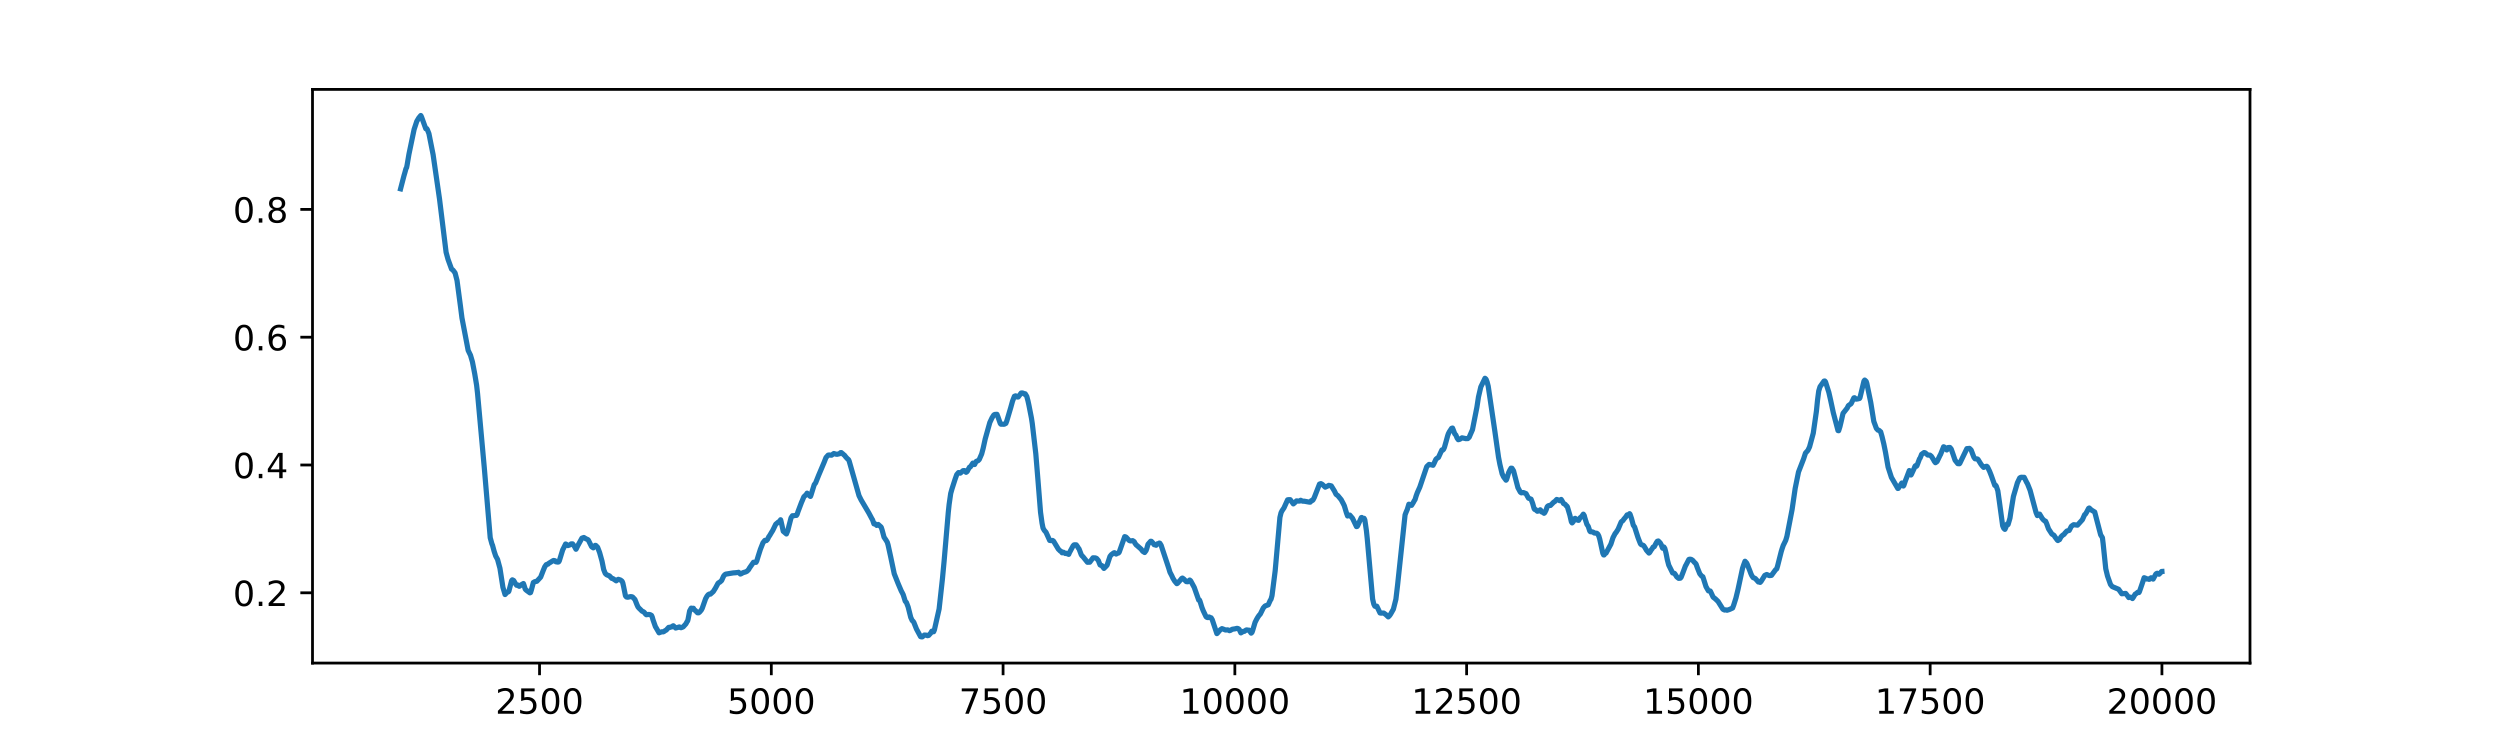 <?xml version="1.0" encoding="utf-8" standalone="no"?>
<!DOCTYPE svg PUBLIC "-//W3C//DTD SVG 1.1//EN"
  "http://www.w3.org/Graphics/SVG/1.1/DTD/svg11.dtd">
<!-- Created with matplotlib (https://matplotlib.org/) -->
<svg height="214.56pt" version="1.1" viewBox="0 0 720 214.56" width="720pt" xmlns="http://www.w3.org/2000/svg" xmlns:xlink="http://www.w3.org/1999/xlink">
 <defs>
  <style type="text/css">
*{stroke-linecap:butt;stroke-linejoin:round;}
  </style>
 </defs>
 <g id="figure_1">
  <g id="patch_1">
   <path d="M 0 214.56 
L 720 214.56 
L 720 0 
L 0 0 
z
" style="fill:#ffffff;"/>
  </g>
  <g id="axes_1">
   <g id="patch_2">
    <path d="M 90 190.958 
L 648 190.958 
L 648 25.747 
L 90 25.747 
z
" style="fill:#ffffff;"/>
   </g>
   <g id="matplotlib.axis_1">
    <g id="xtick_1">
     <g id="line2d_1">
      <defs>
       <path d="M 0 0 
L 0 3.5 
" id="mbd94411da9" style="stroke:#000000;stroke-width:0.8;"/>
      </defs>
      <g>
       <use style="stroke:#000000;stroke-width:0.8;" x="155.387" xlink:href="#mbd94411da9" y="190.958"/>
      </g>
     </g>
     <g id="text_1">
      <!-- 2500 -->
      <defs>
       <path d="M 19.188 8.297 
L 53.609 8.297 
L 53.609 0 
L 7.328 0 
L 7.328 8.297 
Q 12.938 14.109 22.625 23.891 
Q 32.328 33.688 34.812 36.531 
Q 39.547 41.844 41.422 45.531 
Q 43.312 49.219 43.312 52.781 
Q 43.312 58.594 39.234 62.25 
Q 35.156 65.922 28.609 65.922 
Q 23.969 65.922 18.812 64.312 
Q 13.672 62.703 7.812 59.422 
L 7.812 69.391 
Q 13.766 71.781 18.938 73 
Q 24.125 74.219 28.422 74.219 
Q 39.75 74.219 46.484 68.547 
Q 53.219 62.891 53.219 53.422 
Q 53.219 48.922 51.531 44.891 
Q 49.859 40.875 45.406 35.406 
Q 44.188 33.984 37.641 27.219 
Q 31.109 20.453 19.188 8.297 
z
" id="DejaVuSans-50"/>
       <path d="M 10.797 72.906 
L 49.516 72.906 
L 49.516 64.594 
L 19.828 64.594 
L 19.828 46.734 
Q 21.969 47.469 24.109 47.828 
Q 26.266 48.188 28.422 48.188 
Q 40.625 48.188 47.75 41.5 
Q 54.891 34.812 54.891 23.391 
Q 54.891 11.625 47.562 5.094 
Q 40.234 -1.422 26.906 -1.422 
Q 22.312 -1.422 17.547 -0.641 
Q 12.797 0.141 7.719 1.703 
L 7.719 11.625 
Q 12.109 9.234 16.797 8.062 
Q 21.484 6.891 26.703 6.891 
Q 35.156 6.891 40.078 11.328 
Q 45.016 15.766 45.016 23.391 
Q 45.016 31 40.078 35.438 
Q 35.156 39.891 26.703 39.891 
Q 22.75 39.891 18.812 39.016 
Q 14.891 38.141 10.797 36.281 
z
" id="DejaVuSans-53"/>
       <path d="M 31.781 66.406 
Q 24.172 66.406 20.328 58.906 
Q 16.5 51.422 16.5 36.375 
Q 16.5 21.391 20.328 13.891 
Q 24.172 6.391 31.781 6.391 
Q 39.453 6.391 43.281 13.891 
Q 47.125 21.391 47.125 36.375 
Q 47.125 51.422 43.281 58.906 
Q 39.453 66.406 31.781 66.406 
z
M 31.781 74.219 
Q 44.047 74.219 50.516 64.516 
Q 56.984 54.828 56.984 36.375 
Q 56.984 17.969 50.516 8.266 
Q 44.047 -1.422 31.781 -1.422 
Q 19.531 -1.422 13.062 8.266 
Q 6.594 17.969 6.594 36.375 
Q 6.594 54.828 13.062 64.516 
Q 19.531 74.219 31.781 74.219 
z
" id="DejaVuSans-48"/>
      </defs>
      <g transform="translate(142.662 205.557)scale(0.1 -0.1)">
       <use xlink:href="#DejaVuSans-50"/>
       <use x="63.623" xlink:href="#DejaVuSans-53"/>
       <use x="127.246" xlink:href="#DejaVuSans-48"/>
       <use x="190.869" xlink:href="#DejaVuSans-48"/>
      </g>
     </g>
    </g>
    <g id="xtick_2">
     <g id="line2d_2">
      <g>
       <use style="stroke:#000000;stroke-width:0.8;" x="222.137" xlink:href="#mbd94411da9" y="190.958"/>
      </g>
     </g>
     <g id="text_2">
      <!-- 5000 -->
      <g transform="translate(209.412 205.557)scale(0.1 -0.1)">
       <use xlink:href="#DejaVuSans-53"/>
       <use x="63.623" xlink:href="#DejaVuSans-48"/>
       <use x="127.246" xlink:href="#DejaVuSans-48"/>
       <use x="190.869" xlink:href="#DejaVuSans-48"/>
      </g>
     </g>
    </g>
    <g id="xtick_3">
     <g id="line2d_3">
      <g>
       <use style="stroke:#000000;stroke-width:0.8;" x="288.887" xlink:href="#mbd94411da9" y="190.958"/>
      </g>
     </g>
     <g id="text_3">
      <!-- 7500 -->
      <defs>
       <path d="M 8.203 72.906 
L 55.078 72.906 
L 55.078 68.703 
L 28.609 0 
L 18.312 0 
L 43.219 64.594 
L 8.203 64.594 
z
" id="DejaVuSans-55"/>
      </defs>
      <g transform="translate(276.162 205.557)scale(0.1 -0.1)">
       <use xlink:href="#DejaVuSans-55"/>
       <use x="63.623" xlink:href="#DejaVuSans-53"/>
       <use x="127.246" xlink:href="#DejaVuSans-48"/>
       <use x="190.869" xlink:href="#DejaVuSans-48"/>
      </g>
     </g>
    </g>
    <g id="xtick_4">
     <g id="line2d_4">
      <g>
       <use style="stroke:#000000;stroke-width:0.8;" x="355.637" xlink:href="#mbd94411da9" y="190.958"/>
      </g>
     </g>
     <g id="text_4">
      <!-- 10000 -->
      <defs>
       <path d="M 12.406 8.297 
L 28.516 8.297 
L 28.516 63.922 
L 10.984 60.406 
L 10.984 69.391 
L 28.422 72.906 
L 38.281 72.906 
L 38.281 8.297 
L 54.391 8.297 
L 54.391 0 
L 12.406 0 
z
" id="DejaVuSans-49"/>
      </defs>
      <g transform="translate(339.73 205.557)scale(0.1 -0.1)">
       <use xlink:href="#DejaVuSans-49"/>
       <use x="63.623" xlink:href="#DejaVuSans-48"/>
       <use x="127.246" xlink:href="#DejaVuSans-48"/>
       <use x="190.869" xlink:href="#DejaVuSans-48"/>
       <use x="254.492" xlink:href="#DejaVuSans-48"/>
      </g>
     </g>
    </g>
    <g id="xtick_5">
     <g id="line2d_5">
      <g>
       <use style="stroke:#000000;stroke-width:0.8;" x="422.387" xlink:href="#mbd94411da9" y="190.958"/>
      </g>
     </g>
     <g id="text_5">
      <!-- 12500 -->
      <g transform="translate(406.48 205.557)scale(0.1 -0.1)">
       <use xlink:href="#DejaVuSans-49"/>
       <use x="63.623" xlink:href="#DejaVuSans-50"/>
       <use x="127.246" xlink:href="#DejaVuSans-53"/>
       <use x="190.869" xlink:href="#DejaVuSans-48"/>
       <use x="254.492" xlink:href="#DejaVuSans-48"/>
      </g>
     </g>
    </g>
    <g id="xtick_6">
     <g id="line2d_6">
      <g>
       <use style="stroke:#000000;stroke-width:0.8;" x="489.137" xlink:href="#mbd94411da9" y="190.958"/>
      </g>
     </g>
     <g id="text_6">
      <!-- 15000 -->
      <g transform="translate(473.23 205.557)scale(0.1 -0.1)">
       <use xlink:href="#DejaVuSans-49"/>
       <use x="63.623" xlink:href="#DejaVuSans-53"/>
       <use x="127.246" xlink:href="#DejaVuSans-48"/>
       <use x="190.869" xlink:href="#DejaVuSans-48"/>
       <use x="254.492" xlink:href="#DejaVuSans-48"/>
      </g>
     </g>
    </g>
    <g id="xtick_7">
     <g id="line2d_7">
      <g>
       <use style="stroke:#000000;stroke-width:0.8;" x="555.886" xlink:href="#mbd94411da9" y="190.958"/>
      </g>
     </g>
     <g id="text_7">
      <!-- 17500 -->
      <g transform="translate(539.98 205.557)scale(0.1 -0.1)">
       <use xlink:href="#DejaVuSans-49"/>
       <use x="63.623" xlink:href="#DejaVuSans-55"/>
       <use x="127.246" xlink:href="#DejaVuSans-53"/>
       <use x="190.869" xlink:href="#DejaVuSans-48"/>
       <use x="254.492" xlink:href="#DejaVuSans-48"/>
      </g>
     </g>
    </g>
    <g id="xtick_8">
     <g id="line2d_8">
      <g>
       <use style="stroke:#000000;stroke-width:0.8;" x="622.636" xlink:href="#mbd94411da9" y="190.958"/>
      </g>
     </g>
     <g id="text_8">
      <!-- 20000 -->
      <g transform="translate(606.73 205.557)scale(0.1 -0.1)">
       <use xlink:href="#DejaVuSans-50"/>
       <use x="63.623" xlink:href="#DejaVuSans-48"/>
       <use x="127.246" xlink:href="#DejaVuSans-48"/>
       <use x="190.869" xlink:href="#DejaVuSans-48"/>
       <use x="254.492" xlink:href="#DejaVuSans-48"/>
      </g>
     </g>
    </g>
   </g>
   <g id="matplotlib.axis_2">
    <g id="ytick_1">
     <g id="line2d_9">
      <defs>
       <path d="M 0 0 
L -3.5 0 
" id="mcf440ae735" style="stroke:#000000;stroke-width:0.8;"/>
      </defs>
      <g>
       <use style="stroke:#000000;stroke-width:0.8;" x="90" xlink:href="#mcf440ae735" y="170.726"/>
      </g>
     </g>
     <g id="text_9">
      <!-- 0.2 -->
      <defs>
       <path d="M 10.688 12.406 
L 21 12.406 
L 21 0 
L 10.688 0 
z
" id="DejaVuSans-46"/>
      </defs>
      <g transform="translate(67.097 174.525)scale(0.1 -0.1)">
       <use xlink:href="#DejaVuSans-48"/>
       <use x="63.623" xlink:href="#DejaVuSans-46"/>
       <use x="95.41" xlink:href="#DejaVuSans-50"/>
      </g>
     </g>
    </g>
    <g id="ytick_2">
     <g id="line2d_10">
      <g>
       <use style="stroke:#000000;stroke-width:0.8;" x="90" xlink:href="#mcf440ae735" y="133.922"/>
      </g>
     </g>
     <g id="text_10">
      <!-- 0.4 -->
      <defs>
       <path d="M 37.797 64.312 
L 12.891 25.391 
L 37.797 25.391 
z
M 35.203 72.906 
L 47.609 72.906 
L 47.609 25.391 
L 58.016 25.391 
L 58.016 17.188 
L 47.609 17.188 
L 47.609 0 
L 37.797 0 
L 37.797 17.188 
L 4.891 17.188 
L 4.891 26.703 
z
" id="DejaVuSans-52"/>
      </defs>
      <g transform="translate(67.097 137.721)scale(0.1 -0.1)">
       <use xlink:href="#DejaVuSans-48"/>
       <use x="63.623" xlink:href="#DejaVuSans-46"/>
       <use x="95.41" xlink:href="#DejaVuSans-52"/>
      </g>
     </g>
    </g>
    <g id="ytick_3">
     <g id="line2d_11">
      <g>
       <use style="stroke:#000000;stroke-width:0.8;" x="90" xlink:href="#mcf440ae735" y="97.117"/>
      </g>
     </g>
     <g id="text_11">
      <!-- 0.6 -->
      <defs>
       <path d="M 33.016 40.375 
Q 26.375 40.375 22.484 35.828 
Q 18.609 31.297 18.609 23.391 
Q 18.609 15.531 22.484 10.953 
Q 26.375 6.391 33.016 6.391 
Q 39.656 6.391 43.531 10.953 
Q 47.406 15.531 47.406 23.391 
Q 47.406 31.297 43.531 35.828 
Q 39.656 40.375 33.016 40.375 
z
M 52.594 71.297 
L 52.594 62.312 
Q 48.875 64.062 45.094 64.984 
Q 41.312 65.922 37.594 65.922 
Q 27.828 65.922 22.672 59.328 
Q 17.531 52.734 16.797 39.406 
Q 19.672 43.656 24.016 45.922 
Q 28.375 48.188 33.594 48.188 
Q 44.578 48.188 50.953 41.516 
Q 57.328 34.859 57.328 23.391 
Q 57.328 12.156 50.688 5.359 
Q 44.047 -1.422 33.016 -1.422 
Q 20.359 -1.422 13.672 8.266 
Q 6.984 17.969 6.984 36.375 
Q 6.984 53.656 15.188 63.938 
Q 23.391 74.219 37.203 74.219 
Q 40.922 74.219 44.703 73.484 
Q 48.484 72.75 52.594 71.297 
z
" id="DejaVuSans-54"/>
      </defs>
      <g transform="translate(67.097 100.916)scale(0.1 -0.1)">
       <use xlink:href="#DejaVuSans-48"/>
       <use x="63.623" xlink:href="#DejaVuSans-46"/>
       <use x="95.41" xlink:href="#DejaVuSans-54"/>
      </g>
     </g>
    </g>
    <g id="ytick_4">
     <g id="line2d_12">
      <g>
       <use style="stroke:#000000;stroke-width:0.8;" x="90" xlink:href="#mcf440ae735" y="60.313"/>
      </g>
     </g>
     <g id="text_12">
      <!-- 0.8 -->
      <defs>
       <path d="M 31.781 34.625 
Q 24.75 34.625 20.719 30.859 
Q 16.703 27.094 16.703 20.516 
Q 16.703 13.922 20.719 10.156 
Q 24.75 6.391 31.781 6.391 
Q 38.812 6.391 42.859 10.172 
Q 46.922 13.969 46.922 20.516 
Q 46.922 27.094 42.891 30.859 
Q 38.875 34.625 31.781 34.625 
z
M 21.922 38.812 
Q 15.578 40.375 12.031 44.719 
Q 8.5 49.078 8.5 55.328 
Q 8.5 64.062 14.719 69.141 
Q 20.953 74.219 31.781 74.219 
Q 42.672 74.219 48.875 69.141 
Q 55.078 64.062 55.078 55.328 
Q 55.078 49.078 51.531 44.719 
Q 48 40.375 41.703 38.812 
Q 48.828 37.156 52.797 32.312 
Q 56.781 27.484 56.781 20.516 
Q 56.781 9.906 50.312 4.234 
Q 43.844 -1.422 31.781 -1.422 
Q 19.734 -1.422 13.25 4.234 
Q 6.781 9.906 6.781 20.516 
Q 6.781 27.484 10.781 32.312 
Q 14.797 37.156 21.922 38.812 
z
M 18.312 54.391 
Q 18.312 48.734 21.844 45.562 
Q 25.391 42.391 31.781 42.391 
Q 38.141 42.391 41.719 45.562 
Q 45.312 48.734 45.312 54.391 
Q 45.312 60.062 41.719 63.234 
Q 38.141 66.406 31.781 66.406 
Q 25.391 66.406 21.844 63.234 
Q 18.312 60.062 18.312 54.391 
z
" id="DejaVuSans-56"/>
      </defs>
      <g transform="translate(67.097 64.112)scale(0.1 -0.1)">
       <use xlink:href="#DejaVuSans-48"/>
       <use x="63.623" xlink:href="#DejaVuSans-46"/>
       <use x="95.41" xlink:href="#DejaVuSans-56"/>
      </g>
     </g>
    </g>
   </g>
   <g id="line2d_13">
    <path clip-path="url(#p9ee974025f)" d="M 115.364 54.38 
L 116.352 50.578 
L 116.619 49.666 
L 116.912 48.585 
L 117.099 48.272 
L 117.259 47.457 
L 117.767 44.456 
L 119.262 37.274 
L 120.036 34.927 
L 120.624 33.945 
L 121.184 33.268 
L 121.238 33.329 
L 121.425 33.745 
L 122.626 37.066 
L 122.653 37.049 
L 122.893 37.034 
L 123.08 37.333 
L 123.534 38.493 
L 124.735 44.55 
L 126.578 57.298 
L 128.473 72.658 
L 129.034 74.703 
L 130.049 77.501 
L 130.316 77.676 
L 130.503 77.845 
L 131.063 78.598 
L 131.624 80.782 
L 132.612 88.185 
L 133.039 91.549 
L 134.828 100.907 
L 135.362 102.025 
L 135.495 102.279 
L 136.056 104.207 
L 136.724 107.68 
L 137.258 110.904 
L 137.525 113.239 
L 139.474 134.692 
L 141.183 154.865 
L 141.69 156.712 
L 141.823 156.966 
L 142.304 158.748 
L 142.758 160.125 
L 143.292 161.104 
L 143.986 163.677 
L 144.84 169.155 
L 145.455 171.225 
L 146.069 170.559 
L 146.416 170.443 
L 146.549 170.282 
L 147.35 167.206 
L 147.564 166.993 
L 147.59 167.023 
L 147.938 167.19 
L 148.525 168.21 
L 148.792 168.564 
L 148.819 168.543 
L 149.086 168.468 
L 149.326 168.713 
L 149.54 168.852 
L 149.7 168.771 
L 150.02 168.482 
L 150.741 168.061 
L 150.901 168.488 
L 151.275 169.69 
L 151.595 169.997 
L 152.61 170.739 
L 152.797 170.654 
L 153.037 169.896 
L 153.598 167.769 
L 153.998 167.535 
L 154.613 167.4 
L 155.707 166.213 
L 156.428 164.357 
L 156.882 163.246 
L 157.309 162.63 
L 157.576 162.529 
L 157.817 162.471 
L 157.923 162.331 
L 158.137 162.188 
L 159.258 161.494 
L 159.445 161.416 
L 159.846 161.496 
L 160.086 161.788 
L 160.7 161.891 
L 160.887 161.823 
L 161.074 161.541 
L 162.062 158.336 
L 162.249 157.99 
L 162.89 156.674 
L 163.103 156.766 
L 163.557 157.126 
L 164.144 156.918 
L 164.465 156.653 
L 164.678 156.638 
L 164.892 156.632 
L 165.426 157.341 
L 165.88 158.183 
L 165.907 158.163 
L 166.013 157.963 
L 166.387 157.189 
L 167.589 154.996 
L 168.149 154.798 
L 168.764 155.175 
L 169.244 155.384 
L 169.431 155.521 
L 169.832 156.325 
L 170.392 157.463 
L 170.873 157.777 
L 170.9 157.733 
L 171.407 157.069 
L 171.567 157.082 
L 171.674 157.172 
L 171.968 157.474 
L 172.101 157.595 
L 172.688 159.129 
L 173.383 161.628 
L 173.863 164.033 
L 174.317 165.159 
L 174.718 165.532 
L 175.519 165.858 
L 176.186 166.567 
L 176.48 166.613 
L 177.468 167.279 
L 177.788 166.993 
L 178.082 166.848 
L 178.696 167.047 
L 179.15 167.386 
L 179.363 167.882 
L 179.604 168.968 
L 180.138 171.617 
L 180.431 171.939 
L 180.805 171.999 
L 181.606 171.824 
L 181.98 171.871 
L 182.167 171.923 
L 182.861 172.663 
L 183.449 174.163 
L 183.742 174.797 
L 184.063 175.178 
L 184.436 175.532 
L 184.623 175.723 
L 184.917 176.019 
L 185.291 176.177 
L 185.531 176.351 
L 185.905 176.825 
L 186.145 177.044 
L 186.332 177.015 
L 186.492 176.987 
L 186.893 176.963 
L 187.267 177.033 
L 187.64 177.245 
L 187.854 177.731 
L 188.068 178.51 
L 188.762 180.489 
L 188.922 180.735 
L 189.803 182.249 
L 190.497 181.986 
L 190.711 181.943 
L 190.898 181.98 
L 191.111 181.95 
L 191.539 181.638 
L 191.886 181.456 
L 192.099 181.21 
L 192.58 180.687 
L 192.767 180.736 
L 192.9 180.706 
L 193.141 180.566 
L 193.408 180.573 
L 193.728 180.307 
L 193.915 180.223 
L 194.155 180.436 
L 194.582 180.868 
L 194.743 180.828 
L 195.33 180.671 
L 195.517 180.587 
L 195.677 180.56 
L 195.917 180.714 
L 196.131 180.779 
L 196.745 180.55 
L 197.546 179.659 
L 197.867 179.049 
L 198.027 178.852 
L 198.16 178.376 
L 198.614 175.955 
L 199.068 175.144 
L 199.308 175.2 
L 199.709 175.186 
L 199.976 175.663 
L 200.189 175.76 
L 200.884 176.48 
L 201.204 176.489 
L 201.498 176.264 
L 201.978 175.694 
L 202.245 175.186 
L 203.207 172.447 
L 203.607 171.716 
L 203.954 171.281 
L 204.275 171.093 
L 204.595 171.112 
L 205.423 170.372 
L 206.063 169.351 
L 206.811 167.952 
L 206.945 167.869 
L 207.105 167.765 
L 207.318 167.652 
L 207.826 167.198 
L 208.386 165.946 
L 208.68 165.578 
L 208.974 165.356 
L 211.217 164.989 
L 211.67 164.966 
L 212.285 164.898 
L 212.471 164.89 
L 212.712 164.818 
L 213.005 165.081 
L 213.219 165.321 
L 213.433 165.249 
L 213.993 164.932 
L 214.768 164.7 
L 215.141 164.516 
L 215.595 164.054 
L 215.862 163.573 
L 217.01 161.927 
L 217.731 161.954 
L 217.945 161.554 
L 218.372 160.145 
L 218.986 158.215 
L 219.734 156.329 
L 220.268 155.641 
L 220.375 155.609 
L 220.401 155.637 
L 220.722 155.683 
L 221.042 155.345 
L 221.416 154.576 
L 221.656 154.255 
L 222.164 153.39 
L 222.537 152.792 
L 223.418 150.974 
L 224.113 150.399 
L 224.273 150.272 
L 224.46 150.301 
L 224.593 150.168 
L 224.807 149.692 
L 224.834 149.736 
L 224.94 150.15 
L 225.581 153.014 
L 226.489 153.781 
L 226.889 152.778 
L 227.263 151.29 
L 227.824 149.121 
L 228.224 148.527 
L 228.545 148.541 
L 228.945 148.458 
L 229.186 148.419 
L 229.373 148.437 
L 229.586 148.101 
L 229.8 147.414 
L 230.841 144.663 
L 231.108 144.063 
L 231.509 143.08 
L 232.176 142.449 
L 232.443 142.032 
L 232.603 142.263 
L 232.817 142.425 
L 232.977 142.58 
L 233.244 142.874 
L 233.404 142.968 
L 233.431 142.935 
L 233.564 142.587 
L 234.499 139.578 
L 234.819 139.18 
L 234.899 139.062 
L 235.754 136.918 
L 237.382 133.066 
L 237.596 132.512 
L 237.89 131.768 
L 238.504 131.083 
L 238.824 131.033 
L 239.118 131.068 
L 239.492 131.09 
L 240.133 130.615 
L 240.747 130.792 
L 241.094 130.84 
L 241.548 130.716 
L 241.761 130.685 
L 242.082 130.364 
L 242.295 130.348 
L 242.509 130.541 
L 242.669 130.648 
L 242.989 130.955 
L 243.203 131.106 
L 243.63 131.658 
L 244.111 132.169 
L 244.351 132.333 
L 244.565 132.793 
L 247.395 142.758 
L 248.009 143.992 
L 250.225 147.746 
L 250.866 148.955 
L 251.106 149.405 
L 251.293 149.701 
L 251.694 150.878 
L 251.72 150.866 
L 251.881 150.752 
L 251.907 150.772 
L 252.495 151.314 
L 252.922 151.042 
L 253.776 151.805 
L 254.043 152.618 
L 254.604 154.727 
L 254.764 154.951 
L 255.191 155.59 
L 255.538 156.171 
L 255.779 156.989 
L 256.526 160.415 
L 257.541 165.248 
L 258.636 168.014 
L 258.929 168.708 
L 259.57 170.203 
L 259.891 170.793 
L 260.131 171.29 
L 260.718 173.182 
L 261.039 173.489 
L 261.546 174.808 
L 262.294 177.807 
L 262.721 178.732 
L 262.908 178.855 
L 263.175 179.218 
L 263.949 181.166 
L 265.124 183.344 
L 265.391 183.421 
L 265.631 183.41 
L 266.005 183.088 
L 266.218 182.889 
L 266.752 182.931 
L 267.126 183.072 
L 267.447 182.998 
L 268.061 182.317 
L 268.354 181.784 
L 268.515 181.918 
L 268.675 181.946 
L 268.888 181.942 
L 269.102 181.424 
L 270.464 175.387 
L 270.891 171.52 
L 271.425 166.651 
L 271.906 161.569 
L 273.107 147.544 
L 273.347 145.277 
L 273.801 142.115 
L 274.175 140.793 
L 275.056 138.051 
L 275.537 136.694 
L 276.044 136.101 
L 276.311 136.129 
L 276.551 136.265 
L 276.792 136.07 
L 277.352 135.56 
L 277.753 135.523 
L 278.233 136.021 
L 278.554 135.789 
L 278.741 135.386 
L 279.221 134.541 
L 279.248 134.559 
L 279.462 134.465 
L 280.183 133.372 
L 280.236 133.456 
L 280.45 133.772 
L 280.69 133.777 
L 280.877 133.385 
L 281.144 132.892 
L 281.411 132.772 
L 281.651 132.709 
L 282.025 132.333 
L 282.719 130.739 
L 283.146 129.133 
L 283.734 126.448 
L 285.069 121.675 
L 285.709 120.32 
L 286.217 119.518 
L 286.51 119.358 
L 287.125 119.325 
L 287.392 119.999 
L 288.086 121.973 
L 288.273 122.164 
L 289.207 122.185 
L 289.688 121.933 
L 289.955 121.231 
L 291.103 117.356 
L 291.61 115.522 
L 292.144 114.136 
L 292.491 114.002 
L 292.705 114.152 
L 292.972 114.338 
L 293.239 114.332 
L 294.093 113.192 
L 294.334 113.172 
L 294.494 113.184 
L 294.707 113.254 
L 295.108 113.548 
L 295.135 113.495 
L 295.241 113.404 
L 295.268 113.423 
L 295.722 114.183 
L 296.069 115.502 
L 296.336 116.733 
L 297.057 120.414 
L 297.297 121.989 
L 298.312 130.694 
L 298.926 138.187 
L 299.674 147.538 
L 300.101 150.62 
L 300.394 152.099 
L 300.768 152.753 
L 301.249 153.297 
L 302.317 155.647 
L 302.797 155.705 
L 303.145 155.653 
L 303.412 155.836 
L 304.8 158.142 
L 305.014 158.35 
L 305.414 158.748 
L 305.574 158.789 
L 305.734 159.009 
L 305.895 159.204 
L 305.921 159.186 
L 306.268 159.046 
L 306.802 159.407 
L 307.016 159.328 
L 307.79 159.656 
L 308.004 159.159 
L 309.045 157.22 
L 309.312 156.933 
L 309.579 156.886 
L 309.766 156.918 
L 309.953 156.912 
L 310.3 157.381 
L 310.567 157.837 
L 310.754 158.055 
L 310.914 158.469 
L 311.395 159.752 
L 311.662 160.133 
L 311.849 160.268 
L 313.184 161.929 
L 313.851 161.911 
L 314.786 160.651 
L 315.427 160.672 
L 315.827 160.828 
L 316.334 161.449 
L 316.495 161.894 
L 316.815 162.69 
L 317.082 162.833 
L 317.269 162.847 
L 317.402 162.935 
L 317.563 163.207 
L 317.936 163.701 
L 318.497 163.144 
L 318.844 162.761 
L 319.672 160.241 
L 320.072 159.74 
L 320.767 159.232 
L 320.953 159.176 
L 321.434 159.567 
L 321.621 159.465 
L 321.888 159.313 
L 322.048 159.299 
L 322.182 159.231 
L 322.342 158.995 
L 323.917 154.554 
L 324.291 154.681 
L 325.172 155.629 
L 325.305 155.698 
L 325.599 155.789 
L 325.92 155.753 
L 326.213 155.703 
L 326.667 156.009 
L 326.881 156.463 
L 327.255 156.965 
L 327.415 157.074 
L 328.616 158.123 
L 329.124 158.783 
L 329.658 159.119 
L 330.058 158.574 
L 330.272 157.986 
L 330.619 156.753 
L 331.393 155.88 
L 331.607 155.908 
L 332.034 156.37 
L 332.381 156.861 
L 332.808 156.963 
L 332.968 157.033 
L 333.155 156.778 
L 333.342 156.616 
L 333.556 156.61 
L 333.876 156.405 
L 334.036 156.453 
L 334.41 157.056 
L 336.6 163.647 
L 336.947 164.794 
L 337.507 165.877 
L 337.774 166.474 
L 338.308 167.358 
L 338.922 168.089 
L 339.083 168.029 
L 340.017 166.991 
L 340.311 166.601 
L 340.551 166.486 
L 340.952 166.786 
L 341.646 167.501 
L 342.073 167.544 
L 342.313 167.328 
L 342.634 167.052 
L 342.901 167.26 
L 343.942 169.173 
L 345.224 172.824 
L 345.437 172.795 
L 345.597 173.14 
L 346.158 174.957 
L 346.532 175.899 
L 347.333 177.579 
L 347.466 177.717 
L 347.68 177.833 
L 347.92 177.861 
L 348.214 177.687 
L 348.641 177.907 
L 348.801 177.924 
L 349.122 178.463 
L 350.457 182.475 
L 350.564 182.398 
L 351.338 181.491 
L 351.552 181.294 
L 351.685 181.212 
L 351.925 181.045 
L 352.62 181.306 
L 352.94 181.445 
L 353.474 181.406 
L 353.661 181.423 
L 354.088 181.632 
L 354.382 181.538 
L 354.889 181.225 
L 355.663 181.108 
L 356.251 180.968 
L 356.544 181.024 
L 356.838 181.215 
L 356.945 181.378 
L 357.372 182.268 
L 358.12 181.814 
L 358.36 181.831 
L 358.894 181.44 
L 359.054 181.42 
L 359.348 181.458 
L 359.588 181.533 
L 359.722 181.492 
L 360.336 182.345 
L 360.576 182.117 
L 360.763 181.588 
L 361.457 179.251 
L 361.884 178.397 
L 362.205 177.837 
L 362.605 177.236 
L 362.926 176.901 
L 363.059 176.662 
L 363.834 175.087 
L 364.341 174.52 
L 365.249 174.193 
L 365.462 173.727 
L 365.836 172.885 
L 366.05 172.589 
L 366.343 171.527 
L 367.251 164.391 
L 368.613 149.033 
L 368.933 147.697 
L 369.227 147.098 
L 369.788 146.266 
L 370.829 143.951 
L 371.069 143.914 
L 371.577 143.907 
L 372.484 145.123 
L 372.938 144.73 
L 373.392 144.255 
L 373.953 144.309 
L 374.353 144.291 
L 374.594 144.082 
L 374.62 144.11 
L 375.181 144.344 
L 375.635 144.349 
L 377.023 144.598 
L 377.184 144.618 
L 377.344 144.617 
L 377.664 144.186 
L 377.744 144.26 
L 378.118 144.036 
L 378.519 143.271 
L 380.014 139.423 
L 380.414 139.286 
L 380.815 139.505 
L 381.669 140.301 
L 382.47 139.929 
L 382.684 139.783 
L 383.405 139.932 
L 384.339 141.451 
L 384.793 142.387 
L 385.3 142.743 
L 386.262 143.911 
L 386.902 145.117 
L 387.169 145.674 
L 387.783 147.733 
L 388.104 148.604 
L 388.131 148.593 
L 388.478 148.39 
L 388.745 148.347 
L 389.519 149.261 
L 390.667 151.659 
L 390.854 151.615 
L 390.987 151.441 
L 391.254 150.841 
L 392.055 149.072 
L 392.189 149.035 
L 392.349 149.241 
L 392.509 149.374 
L 392.856 149.281 
L 393.07 149.731 
L 393.524 152.825 
L 393.764 155.105 
L 395.313 172.526 
L 395.66 174.01 
L 395.954 174.579 
L 396.247 174.69 
L 396.514 174.583 
L 396.541 174.63 
L 397.449 176.531 
L 397.662 176.574 
L 398.517 176.564 
L 399.078 176.965 
L 399.211 177.08 
L 399.825 177.666 
L 400.226 177.258 
L 400.519 176.819 
L 401.294 175.442 
L 402.015 172.602 
L 402.495 168.568 
L 404.658 148.291 
L 404.925 147.58 
L 405.299 146.711 
L 405.753 145.218 
L 406.18 145.327 
L 406.313 145.451 
L 406.527 145.537 
L 407.007 144.773 
L 407.328 144.179 
L 407.541 143.859 
L 407.835 142.864 
L 408.182 141.901 
L 408.903 140.289 
L 410.906 134.383 
L 411.573 133.751 
L 412.401 133.919 
L 412.721 133.998 
L 413.015 133.439 
L 413.549 132.264 
L 413.923 131.948 
L 414.27 131.741 
L 415.258 129.591 
L 415.445 129.68 
L 415.738 129.422 
L 416.005 128.81 
L 416.486 127.113 
L 416.913 125.543 
L 417.127 124.914 
L 417.42 124.343 
L 417.714 123.9 
L 418.061 123.365 
L 418.328 123.28 
L 418.515 123.736 
L 418.996 125.015 
L 419.263 125.225 
L 419.663 126.191 
L 419.984 126.632 
L 420.357 126.532 
L 420.571 126.421 
L 421.052 126.094 
L 422.28 126.346 
L 422.493 126.28 
L 422.707 126.321 
L 423.134 125.92 
L 423.374 125.349 
L 424.069 123.755 
L 425.35 117.267 
L 425.804 114.311 
L 426.472 111.435 
L 427.673 108.948 
L 427.727 108.992 
L 427.967 109.189 
L 428.287 109.998 
L 428.608 111.243 
L 429.943 120.305 
L 430.53 124.295 
L 431.571 131.666 
L 431.972 133.757 
L 432.613 136.451 
L 433.013 137.306 
L 433.734 138.291 
L 433.868 138.157 
L 434.054 137.598 
L 434.482 136.139 
L 434.829 135.422 
L 435.176 134.83 
L 435.443 134.857 
L 435.897 135.587 
L 437.152 140.43 
L 437.873 141.764 
L 438.166 141.942 
L 438.567 141.853 
L 438.78 141.871 
L 439.501 142.169 
L 439.875 142.883 
L 440.222 143.48 
L 440.943 143.757 
L 441.397 144.952 
L 441.824 146.475 
L 441.984 146.71 
L 442.011 146.698 
L 442.198 146.712 
L 442.545 147.064 
L 442.759 147.238 
L 443.079 147.158 
L 443.213 147.142 
L 443.426 146.972 
L 443.586 146.823 
L 443.613 146.842 
L 443.773 147.021 
L 444.014 147.443 
L 444.467 147.619 
L 444.681 147.824 
L 444.868 147.688 
L 445.268 146.875 
L 445.589 145.948 
L 445.856 145.681 
L 446.336 145.546 
L 446.523 145.576 
L 447.511 144.576 
L 447.725 144.495 
L 448.339 143.845 
L 448.953 144.051 
L 449.167 144.195 
L 449.407 143.959 
L 449.621 143.844 
L 449.807 144.133 
L 450.288 145.005 
L 450.769 145.248 
L 451.116 145.701 
L 451.196 145.687 
L 451.223 145.72 
L 451.409 145.969 
L 452.13 148.403 
L 452.558 150.296 
L 452.771 150.596 
L 452.825 150.553 
L 452.931 150.412 
L 453.145 150.172 
L 453.385 149.413 
L 453.652 149.286 
L 454.346 149.813 
L 454.48 149.829 
L 454.64 149.858 
L 454.88 149.43 
L 455.094 149.096 
L 455.468 148.826 
L 456.002 148.081 
L 456.269 148.49 
L 456.402 149.035 
L 457.016 150.987 
L 457.417 151.596 
L 457.871 152.981 
L 458.058 153.14 
L 458.458 153.167 
L 458.859 153.266 
L 459.126 153.494 
L 459.873 153.586 
L 460.167 153.824 
L 460.461 154.389 
L 460.728 155.29 
L 461.609 159.337 
L 461.849 159.823 
L 461.983 159.826 
L 462.33 159.341 
L 462.543 159.292 
L 463.932 156.716 
L 464.546 154.83 
L 465.187 153.598 
L 465.374 153.427 
L 466.014 152.416 
L 466.922 150.282 
L 467.429 149.9 
L 467.616 149.586 
L 468.017 149.117 
L 468.23 148.862 
L 468.604 148.293 
L 468.764 148.373 
L 468.898 148.315 
L 469.325 147.942 
L 469.459 148.107 
L 469.886 149.36 
L 470.393 151.271 
L 470.767 151.775 
L 471.701 154.691 
L 471.995 155.469 
L 472.449 156.615 
L 472.689 156.869 
L 473.117 157.008 
L 473.357 157.117 
L 473.597 157.466 
L 473.918 158 
L 474.185 158.471 
L 474.532 158.867 
L 474.905 159.282 
L 475.092 159.13 
L 475.653 158.22 
L 475.787 158.096 
L 476.08 157.573 
L 476.427 157.442 
L 477.041 156.27 
L 477.308 155.886 
L 477.602 155.806 
L 478.136 156.351 
L 478.43 156.869 
L 478.804 157.837 
L 478.857 157.894 
L 478.91 157.845 
L 479.204 157.534 
L 479.471 157.957 
L 479.818 159.313 
L 480.192 161.215 
L 480.593 162.744 
L 481.714 165.003 
L 482.248 165.138 
L 482.355 165.258 
L 482.915 166.139 
L 483.449 166.563 
L 483.93 166.52 
L 484.17 166.239 
L 484.731 164.787 
L 485.399 163.001 
L 485.612 162.637 
L 486.386 161.135 
L 486.653 161.033 
L 487.107 161.118 
L 487.535 161.418 
L 487.988 161.962 
L 488.202 162.138 
L 488.469 162.463 
L 488.843 163.526 
L 489.537 165.245 
L 490.071 165.902 
L 490.418 166.1 
L 490.578 166.575 
L 491.326 168.95 
L 492.02 170.16 
L 492.314 170.211 
L 492.527 170.196 
L 492.634 170.344 
L 493.382 171.974 
L 493.809 172.302 
L 494.103 172.545 
L 494.824 173.243 
L 495.037 173.602 
L 496.212 175.468 
L 496.399 175.561 
L 496.693 175.694 
L 496.906 175.642 
L 497.066 175.653 
L 497.387 175.749 
L 498.028 175.546 
L 498.268 175.446 
L 498.989 175.109 
L 499.309 174.256 
L 499.95 172.22 
L 500.537 169.8 
L 501.846 163.677 
L 502.193 162.632 
L 502.567 161.642 
L 502.62 161.695 
L 503.02 162.134 
L 503.207 162.513 
L 503.928 164.321 
L 504.275 165.253 
L 504.516 165.773 
L 504.889 166.333 
L 505.53 166.615 
L 506.411 167.61 
L 506.625 167.593 
L 506.919 167.726 
L 507.186 167.446 
L 508.254 165.72 
L 508.654 165.523 
L 508.814 165.458 
L 509.348 165.684 
L 509.589 165.781 
L 509.882 165.738 
L 510.069 165.721 
L 510.203 165.69 
L 510.443 165.349 
L 511.351 164.114 
L 511.698 163.815 
L 511.938 163.031 
L 512.98 158.901 
L 513.247 158.023 
L 513.567 157.086 
L 513.807 156.605 
L 514.288 155.618 
L 514.635 154.451 
L 516.13 146.697 
L 517.011 140.671 
L 517.972 135.931 
L 519.441 132.138 
L 519.975 130.489 
L 520.669 129.719 
L 521.15 128.717 
L 522.218 124.769 
L 523.126 118.43 
L 523.446 115.259 
L 523.793 112.608 
L 524.167 111.376 
L 525.315 109.758 
L 525.529 109.725 
L 525.742 109.957 
L 526.703 112.982 
L 527.211 115.217 
L 527.985 118.833 
L 529.347 124.008 
L 529.534 124.046 
L 529.907 122.85 
L 530.335 121.045 
L 530.788 119.049 
L 531.296 118.406 
L 531.99 117.521 
L 532.337 116.81 
L 533.111 116.277 
L 533.298 115.89 
L 533.912 114.593 
L 534.099 114.551 
L 534.553 114.951 
L 534.74 114.927 
L 535.007 114.894 
L 535.541 114.756 
L 535.675 114.522 
L 536.823 109.741 
L 537.036 109.46 
L 537.063 109.476 
L 537.463 109.842 
L 537.65 110.426 
L 538.772 115.879 
L 539.653 121.354 
L 540.4 123.386 
L 540.854 123.877 
L 541.041 123.895 
L 541.282 124.034 
L 541.495 124.289 
L 541.629 124.354 
L 542.029 125.755 
L 542.536 127.853 
L 543.017 130.236 
L 543.765 134.52 
L 544.726 137.491 
L 546.568 140.676 
L 546.702 140.657 
L 547.716 139.112 
L 547.743 139.144 
L 547.93 139.499 
L 548.17 139.971 
L 548.304 139.803 
L 548.784 138.36 
L 549.051 137.698 
L 549.211 137.274 
L 549.879 135.517 
L 549.932 135.621 
L 550.36 136.797 
L 550.44 136.71 
L 551.267 134.927 
L 551.534 134.244 
L 551.668 134.12 
L 551.695 134.152 
L 551.935 134.283 
L 552.068 134.134 
L 552.309 133.507 
L 552.816 132.143 
L 553.003 131.905 
L 553.43 130.832 
L 554.124 130.335 
L 554.445 130.401 
L 555.192 131.051 
L 555.833 131.086 
L 556.234 131.411 
L 556.821 132.335 
L 557.088 132.852 
L 557.408 133.253 
L 557.862 132.941 
L 558.743 131.106 
L 558.877 130.887 
L 559.758 128.672 
L 560.052 128.804 
L 560.666 129.589 
L 560.773 129.451 
L 561.04 128.901 
L 561.574 128.87 
L 561.947 129.317 
L 562.401 130.606 
L 563.069 132.557 
L 563.469 133.046 
L 563.843 133.526 
L 564.297 133.561 
L 564.404 133.481 
L 565.979 130.209 
L 566.46 129.207 
L 566.887 129.175 
L 567.207 129.131 
L 567.688 129.592 
L 568.195 130.941 
L 568.489 131.688 
L 568.809 132.123 
L 569.05 132.154 
L 569.45 132.174 
L 569.637 132.268 
L 570.491 133.651 
L 570.838 134.127 
L 571.292 134.606 
L 571.853 134.327 
L 572.013 134.336 
L 572.173 134.289 
L 572.387 134.464 
L 572.601 134.898 
L 573.001 135.722 
L 573.508 137.015 
L 574.496 139.797 
L 574.71 139.72 
L 574.924 140.009 
L 575.377 141.363 
L 575.805 144.364 
L 576.766 151.414 
L 577.086 152.158 
L 577.407 152.454 
L 577.433 152.426 
L 577.54 152.196 
L 578.074 150.91 
L 578.181 150.956 
L 578.288 151.102 
L 578.341 151.034 
L 578.875 149.198 
L 579.142 147.387 
L 579.863 142.98 
L 580.637 140.345 
L 581.011 139.046 
L 581.679 137.653 
L 582.026 137.457 
L 582.96 137.473 
L 583.654 138.88 
L 583.921 139.336 
L 584.669 141.21 
L 586.378 147.585 
L 586.752 148.486 
L 586.778 148.465 
L 587.019 148.369 
L 587.259 148.077 
L 587.419 148.069 
L 587.553 148.305 
L 587.846 148.78 
L 588.06 149.161 
L 588.407 149.617 
L 588.968 150.114 
L 589.128 150.103 
L 589.395 150.705 
L 589.982 152.321 
L 590.943 153.806 
L 591.531 154.151 
L 591.878 154.695 
L 592.545 155.594 
L 592.679 155.676 
L 592.706 155.639 
L 592.946 155.479 
L 593.133 155.416 
L 593.56 154.626 
L 593.987 154.196 
L 594.228 154.015 
L 594.441 153.915 
L 594.681 153.56 
L 595.269 152.935 
L 595.936 152.762 
L 596.55 151.573 
L 596.924 151.297 
L 597.218 151.113 
L 598.313 151.244 
L 599.728 149.674 
L 600.369 148.226 
L 600.609 148.068 
L 600.956 147.488 
L 601.517 146.407 
L 601.704 146.311 
L 602.024 146.603 
L 602.291 146.867 
L 603.279 147.469 
L 603.893 149.83 
L 604.988 154.032 
L 605.495 154.853 
L 605.709 156.608 
L 606.456 163.796 
L 606.963 165.899 
L 607.818 168.322 
L 608.298 168.915 
L 608.619 169.063 
L 610.167 169.714 
L 611.075 171.005 
L 612.197 170.904 
L 612.731 171.591 
L 613.078 172.099 
L 613.265 172.02 
L 613.505 171.979 
L 613.745 172.036 
L 614.146 172.382 
L 614.386 172.052 
L 614.92 171.124 
L 615.16 171 
L 615.668 170.574 
L 616.015 170.65 
L 616.148 170.419 
L 616.923 168.171 
L 617.51 166.385 
L 617.964 166.548 
L 618.231 166.747 
L 618.685 166.712 
L 618.872 166.843 
L 619.032 166.835 
L 619.512 166.396 
L 619.673 166.484 
L 619.913 166.647 
L 620.1 166.78 
L 620.127 166.749 
L 620.901 165.297 
L 621.168 165.139 
L 621.275 165.098 
L 621.301 165.133 
L 621.488 165.243 
L 621.809 165.372 
L 622.209 164.975 
L 622.53 164.588 
L 622.636 164.58 
L 622.636 164.58 
" style="fill:none;stroke:#1f77b4;stroke-linecap:square;stroke-width:1.5;"/>
   </g>
   <g id="patch_3">
    <path d="M 90 190.958 
L 90 25.747 
" style="fill:none;stroke:#000000;stroke-linecap:square;stroke-linejoin:miter;stroke-width:0.8;"/>
   </g>
   <g id="patch_4">
    <path d="M 648 190.958 
L 648 25.747 
" style="fill:none;stroke:#000000;stroke-linecap:square;stroke-linejoin:miter;stroke-width:0.8;"/>
   </g>
   <g id="patch_5">
    <path d="M 90 190.958 
L 648 190.958 
" style="fill:none;stroke:#000000;stroke-linecap:square;stroke-linejoin:miter;stroke-width:0.8;"/>
   </g>
   <g id="patch_6">
    <path d="M 90 25.747 
L 648 25.747 
" style="fill:none;stroke:#000000;stroke-linecap:square;stroke-linejoin:miter;stroke-width:0.8;"/>
   </g>
  </g>
 </g>
 <defs>
  <clipPath id="p9ee974025f">
   <rect height="165.211" width="558" x="90" y="25.747"/>
  </clipPath>
 </defs>
</svg>
